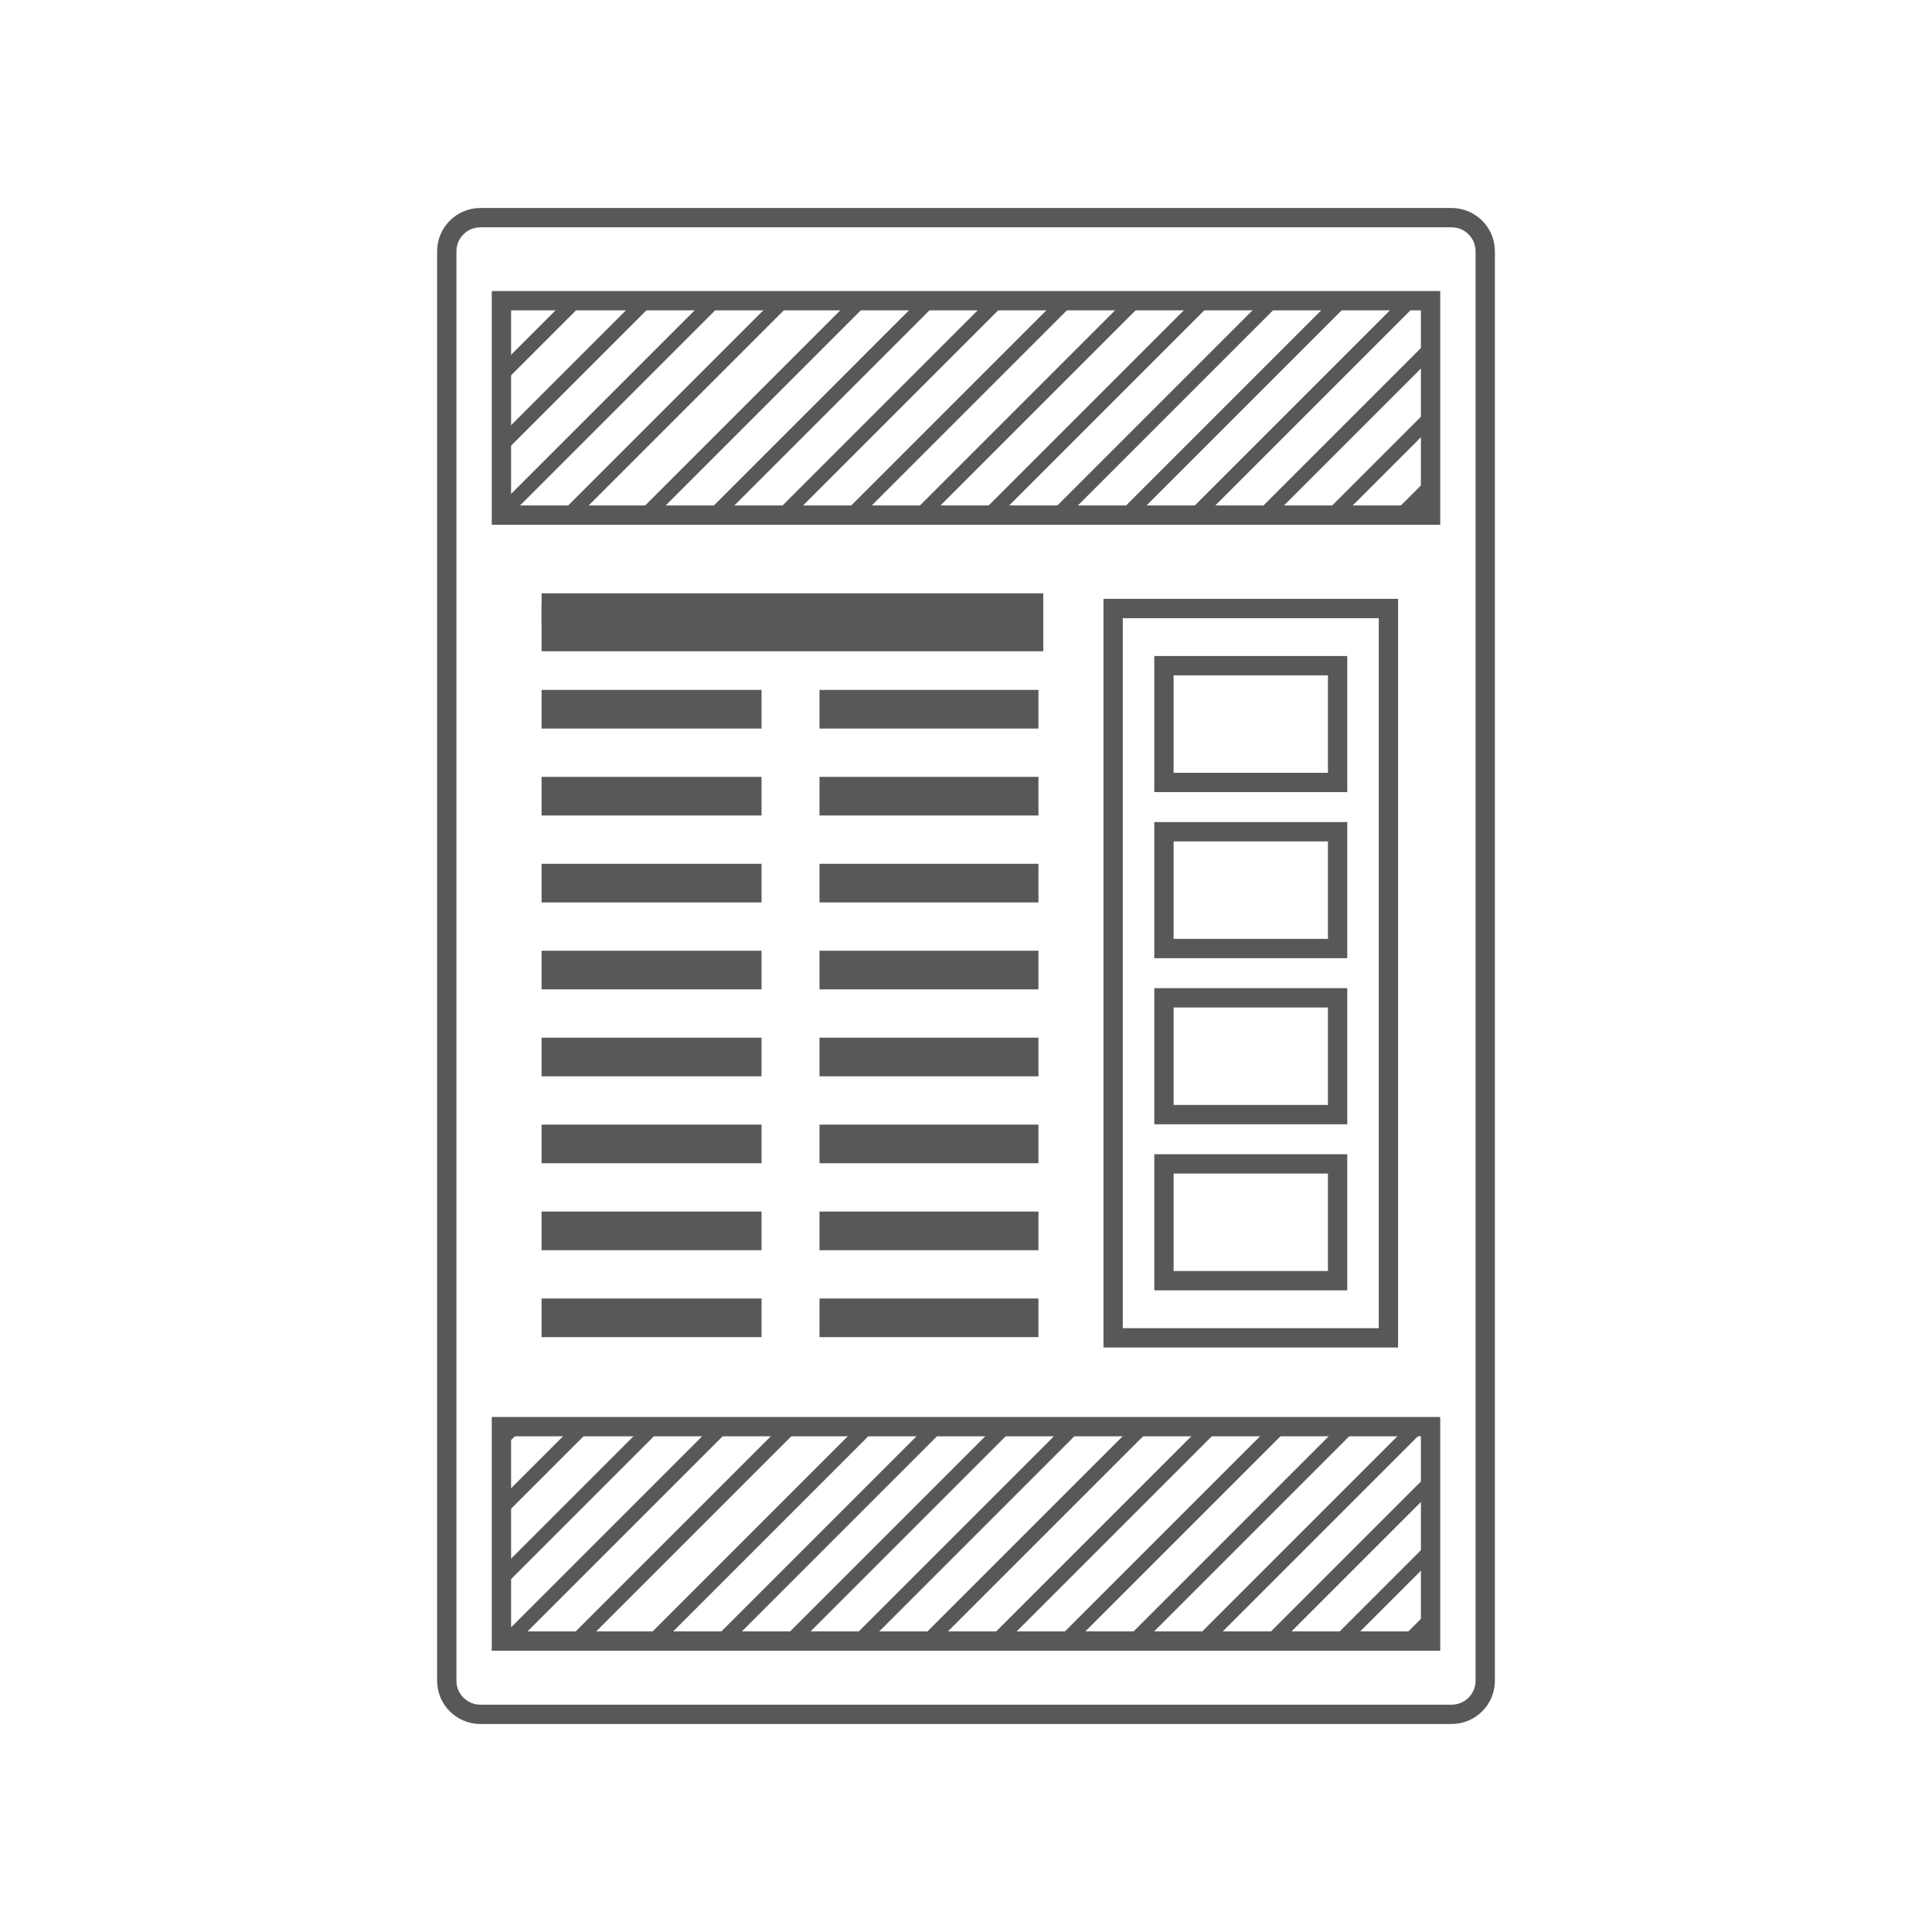 <?xml version="1.0" encoding="utf-8"?>
<!-- Generator: Adobe Illustrator 15.1.0, SVG Export Plug-In . SVG Version: 6.00 Build 0)  -->
<!DOCTYPE svg PUBLIC "-//W3C//DTD SVG 1.1//EN" "http://www.w3.org/Graphics/SVG/1.1/DTD/svg11.dtd">
<svg version="1.1" id="Layer_1" xmlns="http://www.w3.org/2000/svg" xmlns:xlink="http://www.w3.org/1999/xlink" x="0px" y="0px"
	 width="100px" height="100px" viewBox="0 0 100 100" enable-background="new 0 0 100 100" xml:space="preserve">
<g>
	<g>
		<path fill="none" stroke="#585859" stroke-miterlimit="10" d="M76.875,86.994c0,0.961-0.779,1.74-1.741,1.74H24.865
			c-0.961,0-1.74-0.779-1.74-1.74V13.006c0-0.961,0.779-1.74,1.74-1.74h50.269c0.962,0,1.741,0.779,1.741,1.74V86.994z"/>
		<rect x="25.954" y="15.564" fill="none" stroke="#585859" stroke-miterlimit="10" width="48.092" height="11.098"/>
		<rect x="25.954" y="73.843" fill="none" stroke="#585859" stroke-miterlimit="10" width="48.092" height="11.098"/>
		<g>
			<line fill="none" stroke="#585859" stroke-miterlimit="10" x1="28.032" y1="31.79" x2="39.417" y2="31.79"/>
			<g>
				<line fill="none" stroke="#585859" stroke-width="2" stroke-miterlimit="10" x1="28.032" y1="36.71" x2="39.417" y2="36.71"/>
				<line fill="none" stroke="#585859" stroke-width="2" stroke-miterlimit="10" x1="28.032" y1="41.21" x2="39.417" y2="41.21"/>
				<line fill="none" stroke="#585859" stroke-width="2" stroke-miterlimit="10" x1="28.032" y1="45.71" x2="39.417" y2="45.71"/>
				<line fill="none" stroke="#585859" stroke-width="2" stroke-miterlimit="10" x1="28.032" y1="50.21" x2="39.417" y2="50.21"/>
				<line fill="none" stroke="#585859" stroke-width="2" stroke-miterlimit="10" x1="28.032" y1="54.71" x2="39.417" y2="54.71"/>
				<line fill="none" stroke="#585859" stroke-width="2" stroke-miterlimit="10" x1="28.032" y1="59.21" x2="39.417" y2="59.21"/>
				<line fill="none" stroke="#585859" stroke-width="2" stroke-miterlimit="10" x1="28.032" y1="63.71" x2="39.417" y2="63.71"/>
				<line fill="none" stroke="#585859" stroke-width="2" stroke-miterlimit="10" x1="28.032" y1="68.21" x2="39.417" y2="68.21"/>
				<line fill="none" stroke="#585859" stroke-width="3" stroke-miterlimit="10" x1="28.032" y1="32.21" x2="54" y2="32.21"/>
			</g>
		</g>
		<g>
			<g>
				<line fill="none" stroke="#585859" stroke-width="2" stroke-miterlimit="10" x1="53.75" y1="36.71" x2="42.417" y2="36.71"/>
				<line fill="none" stroke="#585859" stroke-width="2" stroke-miterlimit="10" x1="53.75" y1="41.21" x2="42.417" y2="41.21"/>
				<line fill="none" stroke="#585859" stroke-width="2" stroke-miterlimit="10" x1="53.75" y1="45.71" x2="42.417" y2="45.71"/>
				<line fill="none" stroke="#585859" stroke-width="2" stroke-miterlimit="10" x1="53.75" y1="50.21" x2="42.417" y2="50.21"/>
				<line fill="none" stroke="#585859" stroke-width="2" stroke-miterlimit="10" x1="53.75" y1="54.71" x2="42.417" y2="54.71"/>
				<line fill="none" stroke="#585859" stroke-width="2" stroke-miterlimit="10" x1="53.75" y1="59.21" x2="42.417" y2="59.21"/>
				<line fill="none" stroke="#585859" stroke-width="2" stroke-miterlimit="10" x1="53.75" y1="63.71" x2="42.417" y2="63.71"/>
				<line fill="none" stroke="#585859" stroke-width="2" stroke-miterlimit="10" x1="53.75" y1="68.21" x2="42.417" y2="68.21"/>
			</g>
		</g>
		<g>
			<defs>
				<rect id="SVGID_1_" x="25.954" y="15.564" width="48.092" height="11.098"/>
			</defs>
			<clipPath id="SVGID_2_">
				<use xlink:href="#SVGID_1_"  overflow="visible"/>
			</clipPath>
			<g clip-path="url(#SVGID_2_)">
				
					<line fill="none" stroke="#585859" stroke-width="0.75" stroke-miterlimit="10" x1="19.691" y1="-6.347" x2="-57.225" y2="70.569"/>
				
					<line fill="none" stroke="#585859" stroke-width="0.75" stroke-miterlimit="10" x1="23.247" y1="-6.347" x2="-53.668" y2="70.569"/>
				
					<line fill="none" stroke="#585859" stroke-width="0.75" stroke-miterlimit="10" x1="26.803" y1="-6.347" x2="-50.113" y2="70.569"/>
				
					<line fill="none" stroke="#585859" stroke-width="0.75" stroke-miterlimit="10" x1="30.359" y1="-6.347" x2="-46.557" y2="70.569"/>
				<line fill="none" stroke="#585859" stroke-width="0.75" stroke-miterlimit="10" x1="33.914" y1="-6.347" x2="-43" y2="70.569"/>
				
					<line fill="none" stroke="#585859" stroke-width="0.75" stroke-miterlimit="10" x1="37.471" y1="-6.347" x2="-39.445" y2="70.569"/>
				
					<line fill="none" stroke="#585859" stroke-width="0.75" stroke-miterlimit="10" x1="41.027" y1="-6.347" x2="-35.889" y2="70.569"/>
				
					<line fill="none" stroke="#585859" stroke-width="0.75" stroke-miterlimit="10" x1="44.583" y1="-6.347" x2="-32.332" y2="70.569"/>
				
					<line fill="none" stroke="#585859" stroke-width="0.75" stroke-miterlimit="10" x1="48.139" y1="-6.347" x2="-28.776" y2="70.569"/>
				
					<line fill="none" stroke="#585859" stroke-width="0.75" stroke-miterlimit="10" x1="51.695" y1="-6.347" x2="-25.221" y2="70.569"/>
				
					<line fill="none" stroke="#585859" stroke-width="0.75" stroke-miterlimit="10" x1="55.339" y1="-6.347" x2="-21.577" y2="70.569"/>
				
					<line fill="none" stroke="#585859" stroke-width="0.75" stroke-miterlimit="10" x1="58.896" y1="-6.347" x2="-18.021" y2="70.569"/>
				
					<line fill="none" stroke="#585859" stroke-width="0.75" stroke-miterlimit="10" x1="62.45" y1="-6.347" x2="-14.466" y2="70.569"/>
				
					<line fill="none" stroke="#585859" stroke-width="0.75" stroke-miterlimit="10" x1="66.434" y1="-6.347" x2="-10.482" y2="70.569"/>
				
					<line fill="none" stroke="#585859" stroke-width="0.75" stroke-miterlimit="10" x1="69.989" y1="-6.347" x2="-6.926" y2="70.569"/>
				
					<line fill="none" stroke="#585859" stroke-width="0.75" stroke-miterlimit="10" x1="73.547" y1="-6.347" x2="-3.37" y2="70.569"/>
				
					<line fill="none" stroke="#585859" stroke-width="0.75" stroke-miterlimit="10" x1="77.101" y1="-6.347" x2="0.186" y2="70.569"/>
				
					<line fill="none" stroke="#585859" stroke-width="0.75" stroke-miterlimit="10" x1="80.659" y1="-6.347" x2="3.741" y2="70.569"/>
				
					<line fill="none" stroke="#585859" stroke-width="0.75" stroke-miterlimit="10" x1="84.214" y1="-6.347" x2="7.299" y2="70.569"/>
				
					<line fill="none" stroke="#585859" stroke-width="0.75" stroke-miterlimit="10" x1="87.771" y1="-6.347" x2="10.854" y2="70.569"/>
				
					<line fill="none" stroke="#585859" stroke-width="0.75" stroke-miterlimit="10" x1="91.326" y1="-6.347" x2="14.41" y2="70.569"/>
				
					<line fill="none" stroke="#585859" stroke-width="0.75" stroke-miterlimit="10" x1="94.882" y1="-6.347" x2="17.966" y2="70.569"/>
				
					<line fill="none" stroke="#585859" stroke-width="0.75" stroke-miterlimit="10" x1="98.438" y1="-6.347" x2="21.522" y2="70.569"/>
				
					<line fill="none" stroke="#585859" stroke-width="0.75" stroke-miterlimit="10" x1="101.995" y1="-6.347" x2="25.078" y2="70.569"/>
				
					<line fill="none" stroke="#585859" stroke-width="0.75" stroke-miterlimit="10" x1="105.55" y1="-6.347" x2="28.634" y2="70.569"/>
				
					<line fill="none" stroke="#585859" stroke-width="0.75" stroke-miterlimit="10" x1="109.106" y1="-6.347" x2="32.189" y2="70.569"/>
				
					<line fill="none" stroke="#585859" stroke-width="0.75" stroke-miterlimit="10" x1="112.663" y1="-6.347" x2="35.746" y2="70.569"/>
				
					<line fill="none" stroke="#585859" stroke-width="0.75" stroke-miterlimit="10" x1="116.22" y1="-6.347" x2="39.303" y2="70.569"/>
				
					<line fill="none" stroke="#585859" stroke-width="0.75" stroke-miterlimit="10" x1="119.773" y1="-6.347" x2="42.858" y2="70.569"/>
				
					<line fill="none" stroke="#585859" stroke-width="0.75" stroke-miterlimit="10" x1="123.331" y1="-6.347" x2="46.414" y2="70.569"/>
				
					<line fill="none" stroke="#585859" stroke-width="0.75" stroke-miterlimit="10" x1="126.887" y1="-6.347" x2="49.971" y2="70.569"/>
				
					<line fill="none" stroke="#585859" stroke-width="0.75" stroke-miterlimit="10" x1="130.442" y1="-6.347" x2="53.525" y2="70.569"/>
				
					<line fill="none" stroke="#585859" stroke-width="0.75" stroke-miterlimit="10" x1="133.998" y1="-6.347" x2="57.082" y2="70.569"/>
				
					<line fill="none" stroke="#585859" stroke-width="0.75" stroke-miterlimit="10" x1="137.555" y1="-6.347" x2="60.639" y2="70.569"/>
			</g>
		</g>
		<g>
			<defs>
				<rect id="SVGID_3_" x="25.954" y="74.23" width="48.092" height="11.099"/>
			</defs>
			<clipPath id="SVGID_4_">
				<use xlink:href="#SVGID_3_"  overflow="visible"/>
			</clipPath>
			<g clip-path="url(#SVGID_4_)">
				
					<line fill="none" stroke="#585859" stroke-width="0.75" stroke-miterlimit="10" x1="19.691" y1="52.32" x2="-57.225" y2="129.236"/>
				
					<line fill="none" stroke="#585859" stroke-width="0.75" stroke-miterlimit="10" x1="23.247" y1="52.32" x2="-53.668" y2="129.236"/>
				
					<line fill="none" stroke="#585859" stroke-width="0.75" stroke-miterlimit="10" x1="26.803" y1="52.32" x2="-50.113" y2="129.236"/>
				
					<line fill="none" stroke="#585859" stroke-width="0.75" stroke-miterlimit="10" x1="30.359" y1="52.32" x2="-46.557" y2="129.236"/>
				<line fill="none" stroke="#585859" stroke-width="0.75" stroke-miterlimit="10" x1="33.914" y1="52.32" x2="-43" y2="129.236"/>
				
					<line fill="none" stroke="#585859" stroke-width="0.75" stroke-miterlimit="10" x1="37.471" y1="52.32" x2="-39.445" y2="129.236"/>
				
					<line fill="none" stroke="#585859" stroke-width="0.75" stroke-miterlimit="10" x1="41.027" y1="52.32" x2="-35.889" y2="129.236"/>
				
					<line fill="none" stroke="#585859" stroke-width="0.75" stroke-miterlimit="10" x1="44.583" y1="52.32" x2="-32.332" y2="129.236"/>
				
					<line fill="none" stroke="#585859" stroke-width="0.75" stroke-miterlimit="10" x1="48.139" y1="52.32" x2="-28.776" y2="129.236"/>
				
					<line fill="none" stroke="#585859" stroke-width="0.75" stroke-miterlimit="10" x1="51.695" y1="52.32" x2="-25.221" y2="129.236"/>
				
					<line fill="none" stroke="#585859" stroke-width="0.75" stroke-miterlimit="10" x1="55.339" y1="52.32" x2="-21.577" y2="129.236"/>
				
					<line fill="none" stroke="#585859" stroke-width="0.75" stroke-miterlimit="10" x1="58.896" y1="52.32" x2="-18.021" y2="129.236"/>
				
					<line fill="none" stroke="#585859" stroke-width="0.75" stroke-miterlimit="10" x1="62.45" y1="52.32" x2="-14.466" y2="129.236"/>
				
					<line fill="none" stroke="#585859" stroke-width="0.75" stroke-miterlimit="10" x1="66.434" y1="52.32" x2="-10.482" y2="129.236"/>
				
					<line fill="none" stroke="#585859" stroke-width="0.75" stroke-miterlimit="10" x1="69.989" y1="52.32" x2="-6.926" y2="129.236"/>
				
					<line fill="none" stroke="#585859" stroke-width="0.75" stroke-miterlimit="10" x1="73.547" y1="52.32" x2="-3.37" y2="129.236"/>
				
					<line fill="none" stroke="#585859" stroke-width="0.75" stroke-miterlimit="10" x1="77.101" y1="52.32" x2="0.186" y2="129.236"/>
				
					<line fill="none" stroke="#585859" stroke-width="0.75" stroke-miterlimit="10" x1="80.659" y1="52.32" x2="3.741" y2="129.236"/>
				
					<line fill="none" stroke="#585859" stroke-width="0.75" stroke-miterlimit="10" x1="84.214" y1="52.32" x2="7.299" y2="129.236"/>
				
					<line fill="none" stroke="#585859" stroke-width="0.75" stroke-miterlimit="10" x1="87.771" y1="52.32" x2="10.854" y2="129.236"/>
				
					<line fill="none" stroke="#585859" stroke-width="0.75" stroke-miterlimit="10" x1="91.326" y1="52.32" x2="14.41" y2="129.236"/>
				
					<line fill="none" stroke="#585859" stroke-width="0.75" stroke-miterlimit="10" x1="94.882" y1="52.32" x2="17.966" y2="129.236"/>
				
					<line fill="none" stroke="#585859" stroke-width="0.75" stroke-miterlimit="10" x1="98.438" y1="52.32" x2="21.522" y2="129.236"/>
				
					<line fill="none" stroke="#585859" stroke-width="0.75" stroke-miterlimit="10" x1="101.995" y1="52.32" x2="25.078" y2="129.236"/>
				
					<line fill="none" stroke="#585859" stroke-width="0.75" stroke-miterlimit="10" x1="105.55" y1="52.32" x2="28.634" y2="129.236"/>
				
					<line fill="none" stroke="#585859" stroke-width="0.75" stroke-miterlimit="10" x1="109.106" y1="52.32" x2="32.189" y2="129.236"/>
				
					<line fill="none" stroke="#585859" stroke-width="0.75" stroke-miterlimit="10" x1="112.663" y1="52.32" x2="35.746" y2="129.236"/>
				
					<line fill="none" stroke="#585859" stroke-width="0.75" stroke-miterlimit="10" x1="116.22" y1="52.32" x2="39.303" y2="129.236"/>
				
					<line fill="none" stroke="#585859" stroke-width="0.75" stroke-miterlimit="10" x1="119.773" y1="52.32" x2="42.858" y2="129.236"/>
				
					<line fill="none" stroke="#585859" stroke-width="0.75" stroke-miterlimit="10" x1="123.331" y1="52.32" x2="46.414" y2="129.236"/>
				
					<line fill="none" stroke="#585859" stroke-width="0.75" stroke-miterlimit="10" x1="126.887" y1="52.32" x2="49.971" y2="129.236"/>
				
					<line fill="none" stroke="#585859" stroke-width="0.75" stroke-miterlimit="10" x1="130.442" y1="52.32" x2="53.525" y2="129.236"/>
				
					<line fill="none" stroke="#585859" stroke-width="0.75" stroke-miterlimit="10" x1="133.998" y1="52.32" x2="57.082" y2="129.236"/>
				
					<line fill="none" stroke="#585859" stroke-width="0.75" stroke-miterlimit="10" x1="137.555" y1="52.32" x2="60.639" y2="129.236"/>
			</g>
		</g>
	</g>
	<rect x="57.615" y="31.496" fill="none" stroke="#585859" stroke-miterlimit="10" width="14.25" height="37.75"/>
	<g>
		<rect x="60.246" y="34.455" fill="none" stroke="#585859" stroke-miterlimit="10" width="8.988" height="6.045"/>
		<rect x="60.246" y="43.051" fill="none" stroke="#585859" stroke-miterlimit="10" width="8.988" height="6.045"/>
		<rect x="60.246" y="51.647" fill="none" stroke="#585859" stroke-miterlimit="10" width="8.988" height="6.045"/>
		<rect x="60.246" y="60.243" fill="none" stroke="#585859" stroke-miterlimit="10" width="8.988" height="6.045"/>
	</g>
</g>
</svg>
